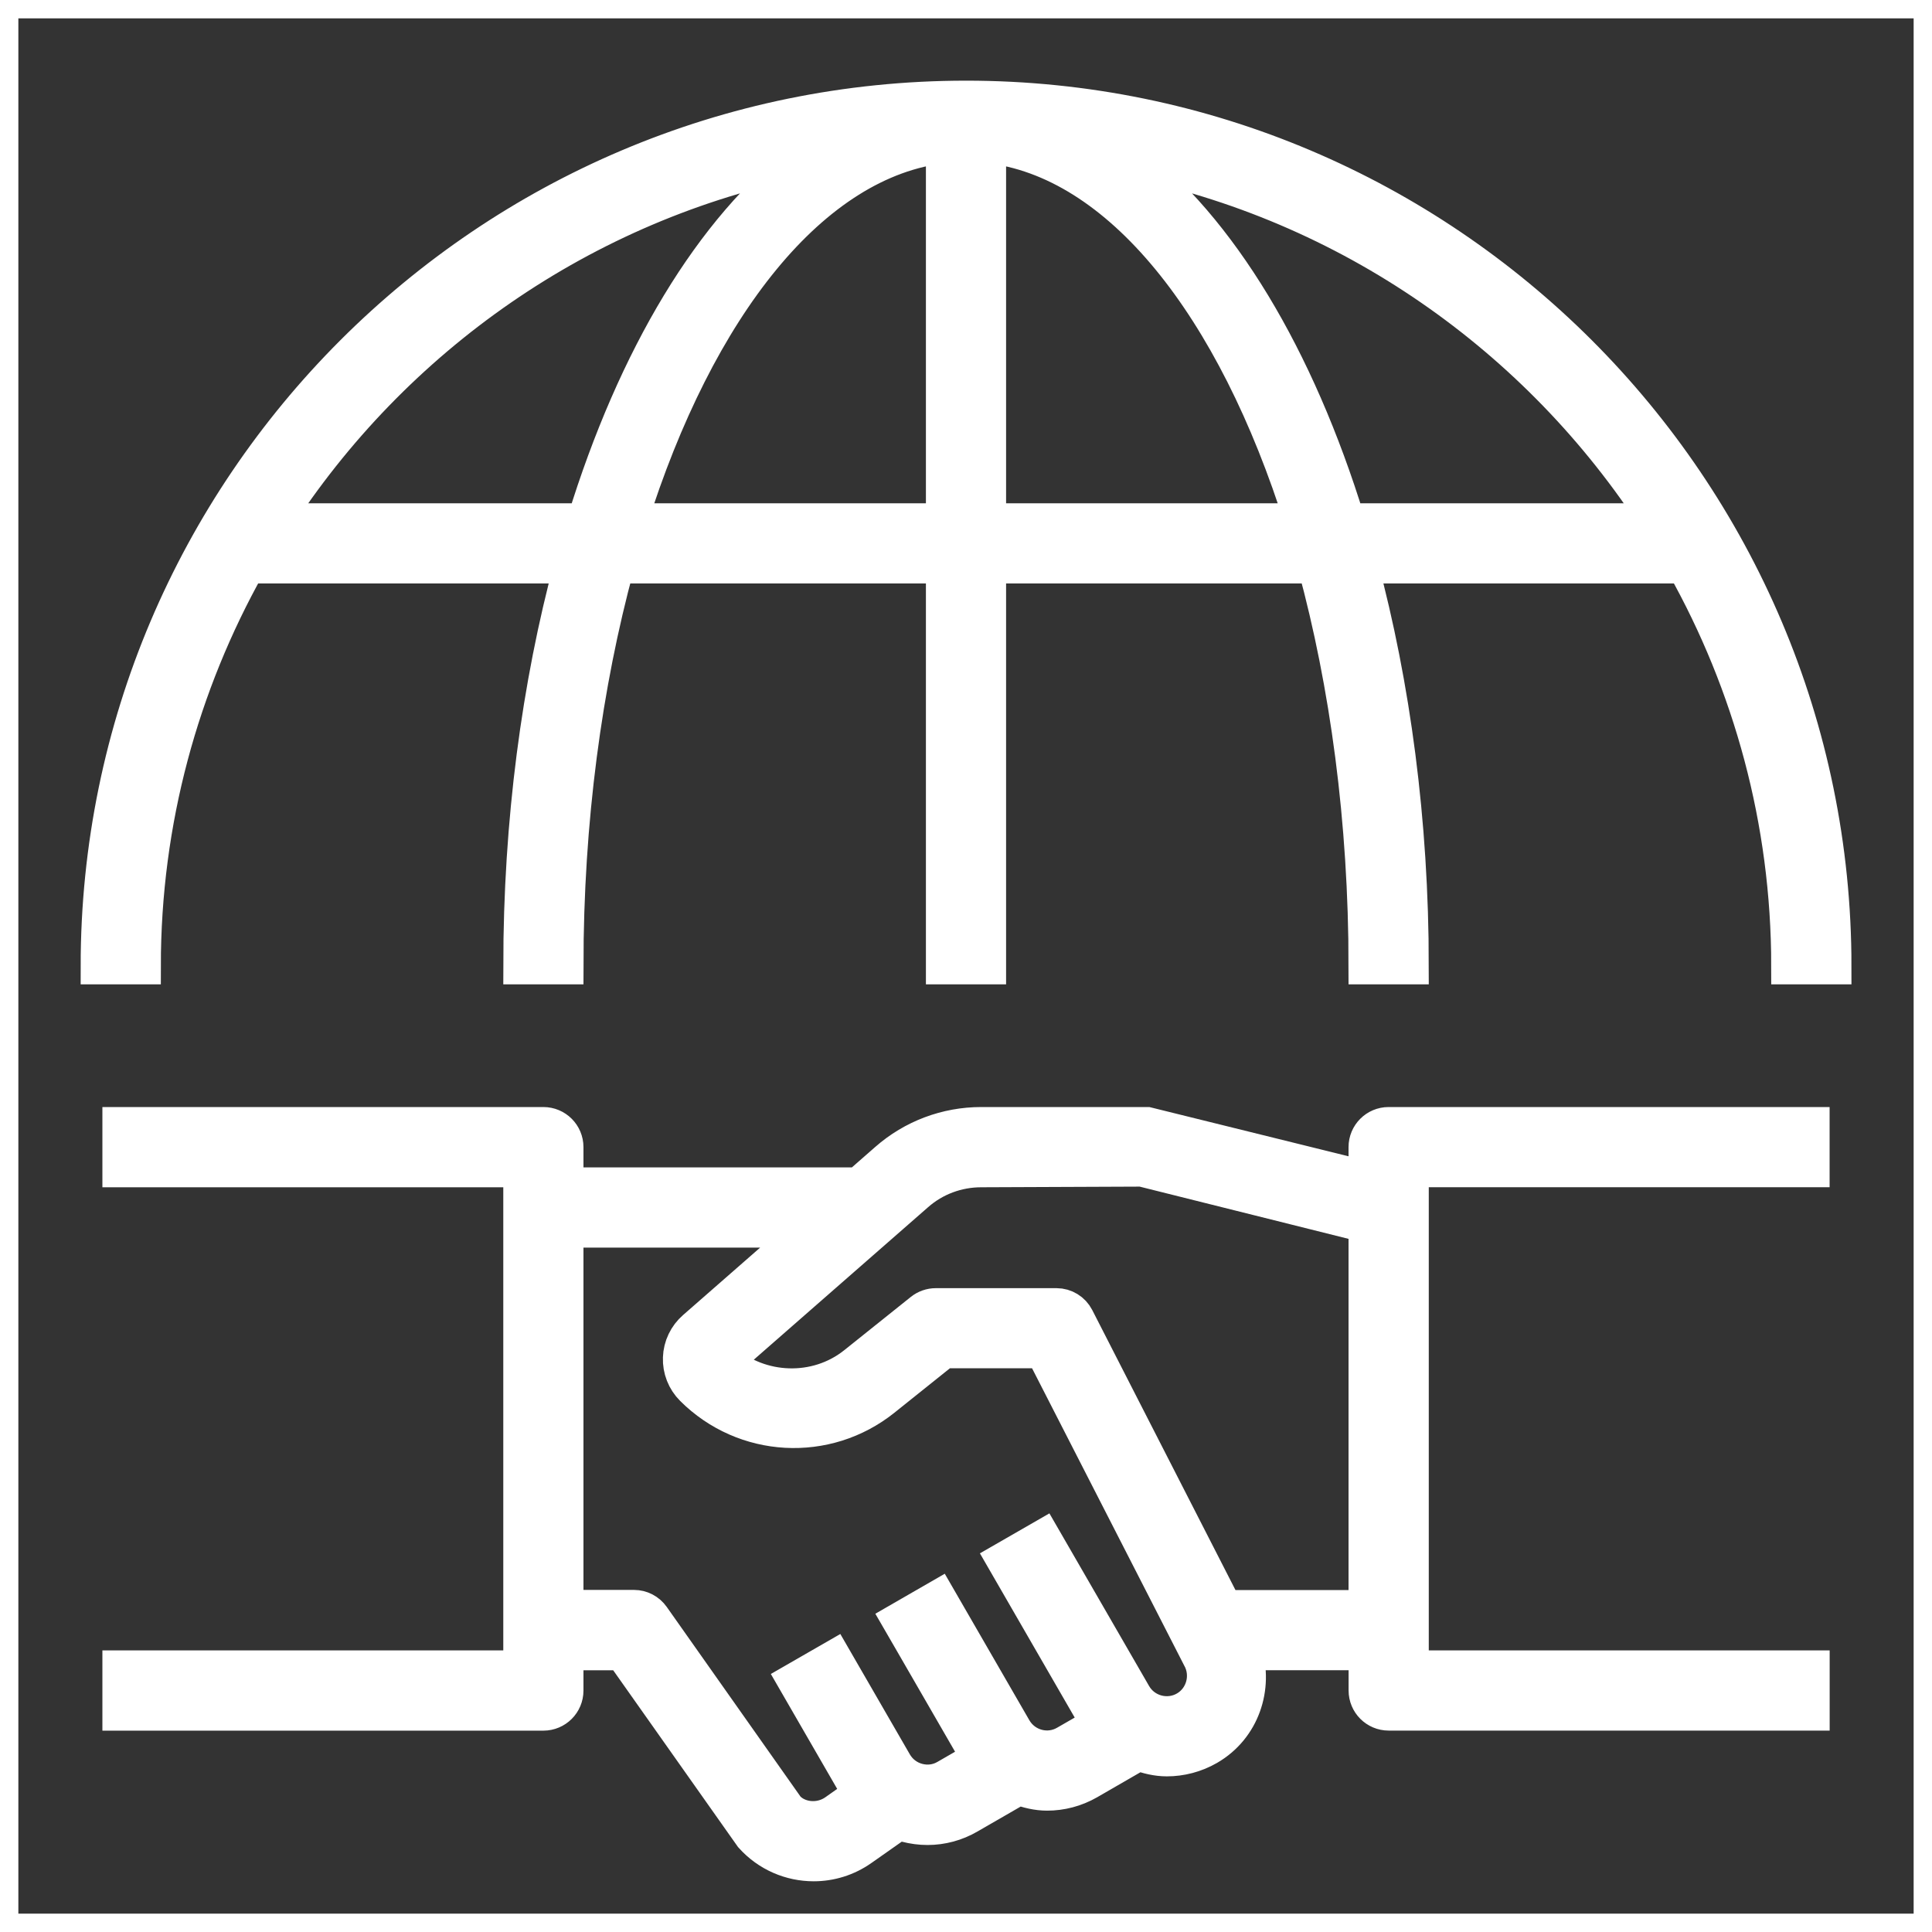 <svg fill="#ffffff" version="1.1" id="Layer_1" xmlns="http://www.w3.org/2000/svg" xmlns:xlink="http://www.w3.org/1999/xlink" viewBox="0 0 32 32" xml:space="preserve" stroke="#ffffff" stroke-width="0.608"><rect x="0" y="0" width="32" height="32" fill="#333333" stroke="none"/><g id="SVGRepo_bgCarrier" stroke-width="0"></g><g id="SVGRepo_tracerCarrier" stroke-linecap="round" stroke-linejoin="round"></g><g id="SVGRepo_iconCarrier"> <path id="global--partner_1_" d="M4.096,9.36h5.385C8.946,11.348,8.64,13.604,8.64,16h0.72c0-2.41,0.309-4.673,0.845-6.64h5.435V16 h0.72V9.36h5.435c0.536,1.967,0.845,4.23,0.845,6.64h0.721c0-2.396-0.306-4.652-0.84-6.64h5.384c1.102,1.967,1.736,4.23,1.736,6.64 h0.721c0-7.918-6.442-14.36-14.36-14.36S1.64,8.082,1.64,16h0.72C2.36,13.59,2.994,11.327,4.096,9.36z M10.418,8.64 c1.121-3.576,3.031-6,5.222-6.243V8.64H10.418z M16.36,8.64V2.397c2.191,0.243,4.1,2.667,5.222,6.243H16.36z M27.466,8.64h-5.158 c-0.837-2.719-2.118-4.853-3.651-6.016C22.346,3.356,25.496,5.582,27.466,8.64z M13.343,2.624c-1.532,1.163-2.814,3.297-3.65,6.016 H4.534C6.504,5.582,9.654,3.356,13.343,2.624z M22.64,19v0.54L19,18.64h-2.749c-0.572,0-1.124,0.208-1.553,0.585l-0.474,0.415H9.36 V19c0-0.199-0.161-0.36-0.36-0.36H2v0.721h6.64v8.279H2v0.721h7c0.199,0,0.36-0.161,0.36-0.36v-0.64h0.954l2.148,3.042 c0.268,0.299,0.64,0.453,1.015,0.453c0.272,0,0.545-0.081,0.782-0.248l0.643-0.452c0.038,0.014,0.068,0.042,0.108,0.053 c0.117,0.03,0.235,0.046,0.352,0.046c0.236,0,0.469-0.062,0.678-0.184l0.832-0.48c0.152,0.056,0.309,0.095,0.472,0.095 c0.23,0,0.464-0.059,0.678-0.182l0.833-0.481c0.152,0.056,0.309,0.095,0.472,0.095c0.23,0,0.465-0.059,0.679-0.182 c0.562-0.325,0.778-0.99,0.593-1.576h2.042V28c0,0.199,0.161,0.36,0.36,0.36h7v-0.72h-6.64v-8.28H30v-0.72h-7 C22.801,18.64,22.64,18.801,22.64,19z M19.645,28.313c-0.305,0.176-0.699,0.071-0.875-0.234l-1.5-2.598l-0.624,0.359l1.57,2.72 l-0.554,0.319c-0.306,0.179-0.698,0.072-0.875-0.233l-1-1.732l0,0l-0.25-0.433l-0.623,0.359l0.25,0.432l0,0l1,1.732 c0,0.001,0.001,0.001,0.002,0.002l0.069,0.119l-0.555,0.32c-0.146,0.086-0.318,0.108-0.483,0.064s-0.302-0.149-0.388-0.295 l-1.002-1.735l0,0l0,0l-0.624,0.359l1,1.732c0.001,0.001,0.002,0.002,0.002,0.003l0.084,0.145l-0.424,0.299 c-0.265,0.187-0.628,0.145-0.82-0.064l-2.23-3.162c-0.068-0.096-0.177-0.153-0.294-0.153H9.36V20.36h4.04l-1.886,1.65 c-0.14,0.121-0.224,0.297-0.23,0.481c-0.007,0.185,0.064,0.366,0.196,0.497c0.852,0.852,2.204,0.926,3.144,0.174l1.003-0.803h1.653 l2.599,5.078C20.054,27.744,19.949,28.137,19.645,28.313z M20.277,26.64l-2.457-4.804c-0.062-0.12-0.186-0.196-0.32-0.196h-2 c-0.082,0-0.161,0.028-0.225,0.079l-1.102,0.882c-0.653,0.522-1.591,0.472-2.186-0.048l3.185-2.787 c0.298-0.262,0.681-0.405,1.079-0.405l2.662-0.011l3.727,0.932v6.358C22.64,26.64,20.277,26.64,20.277,26.64z"></path> <rect id="_Transparent_Rectangle" style="fill:none;" width="32" height="32"></rect> </g></svg>